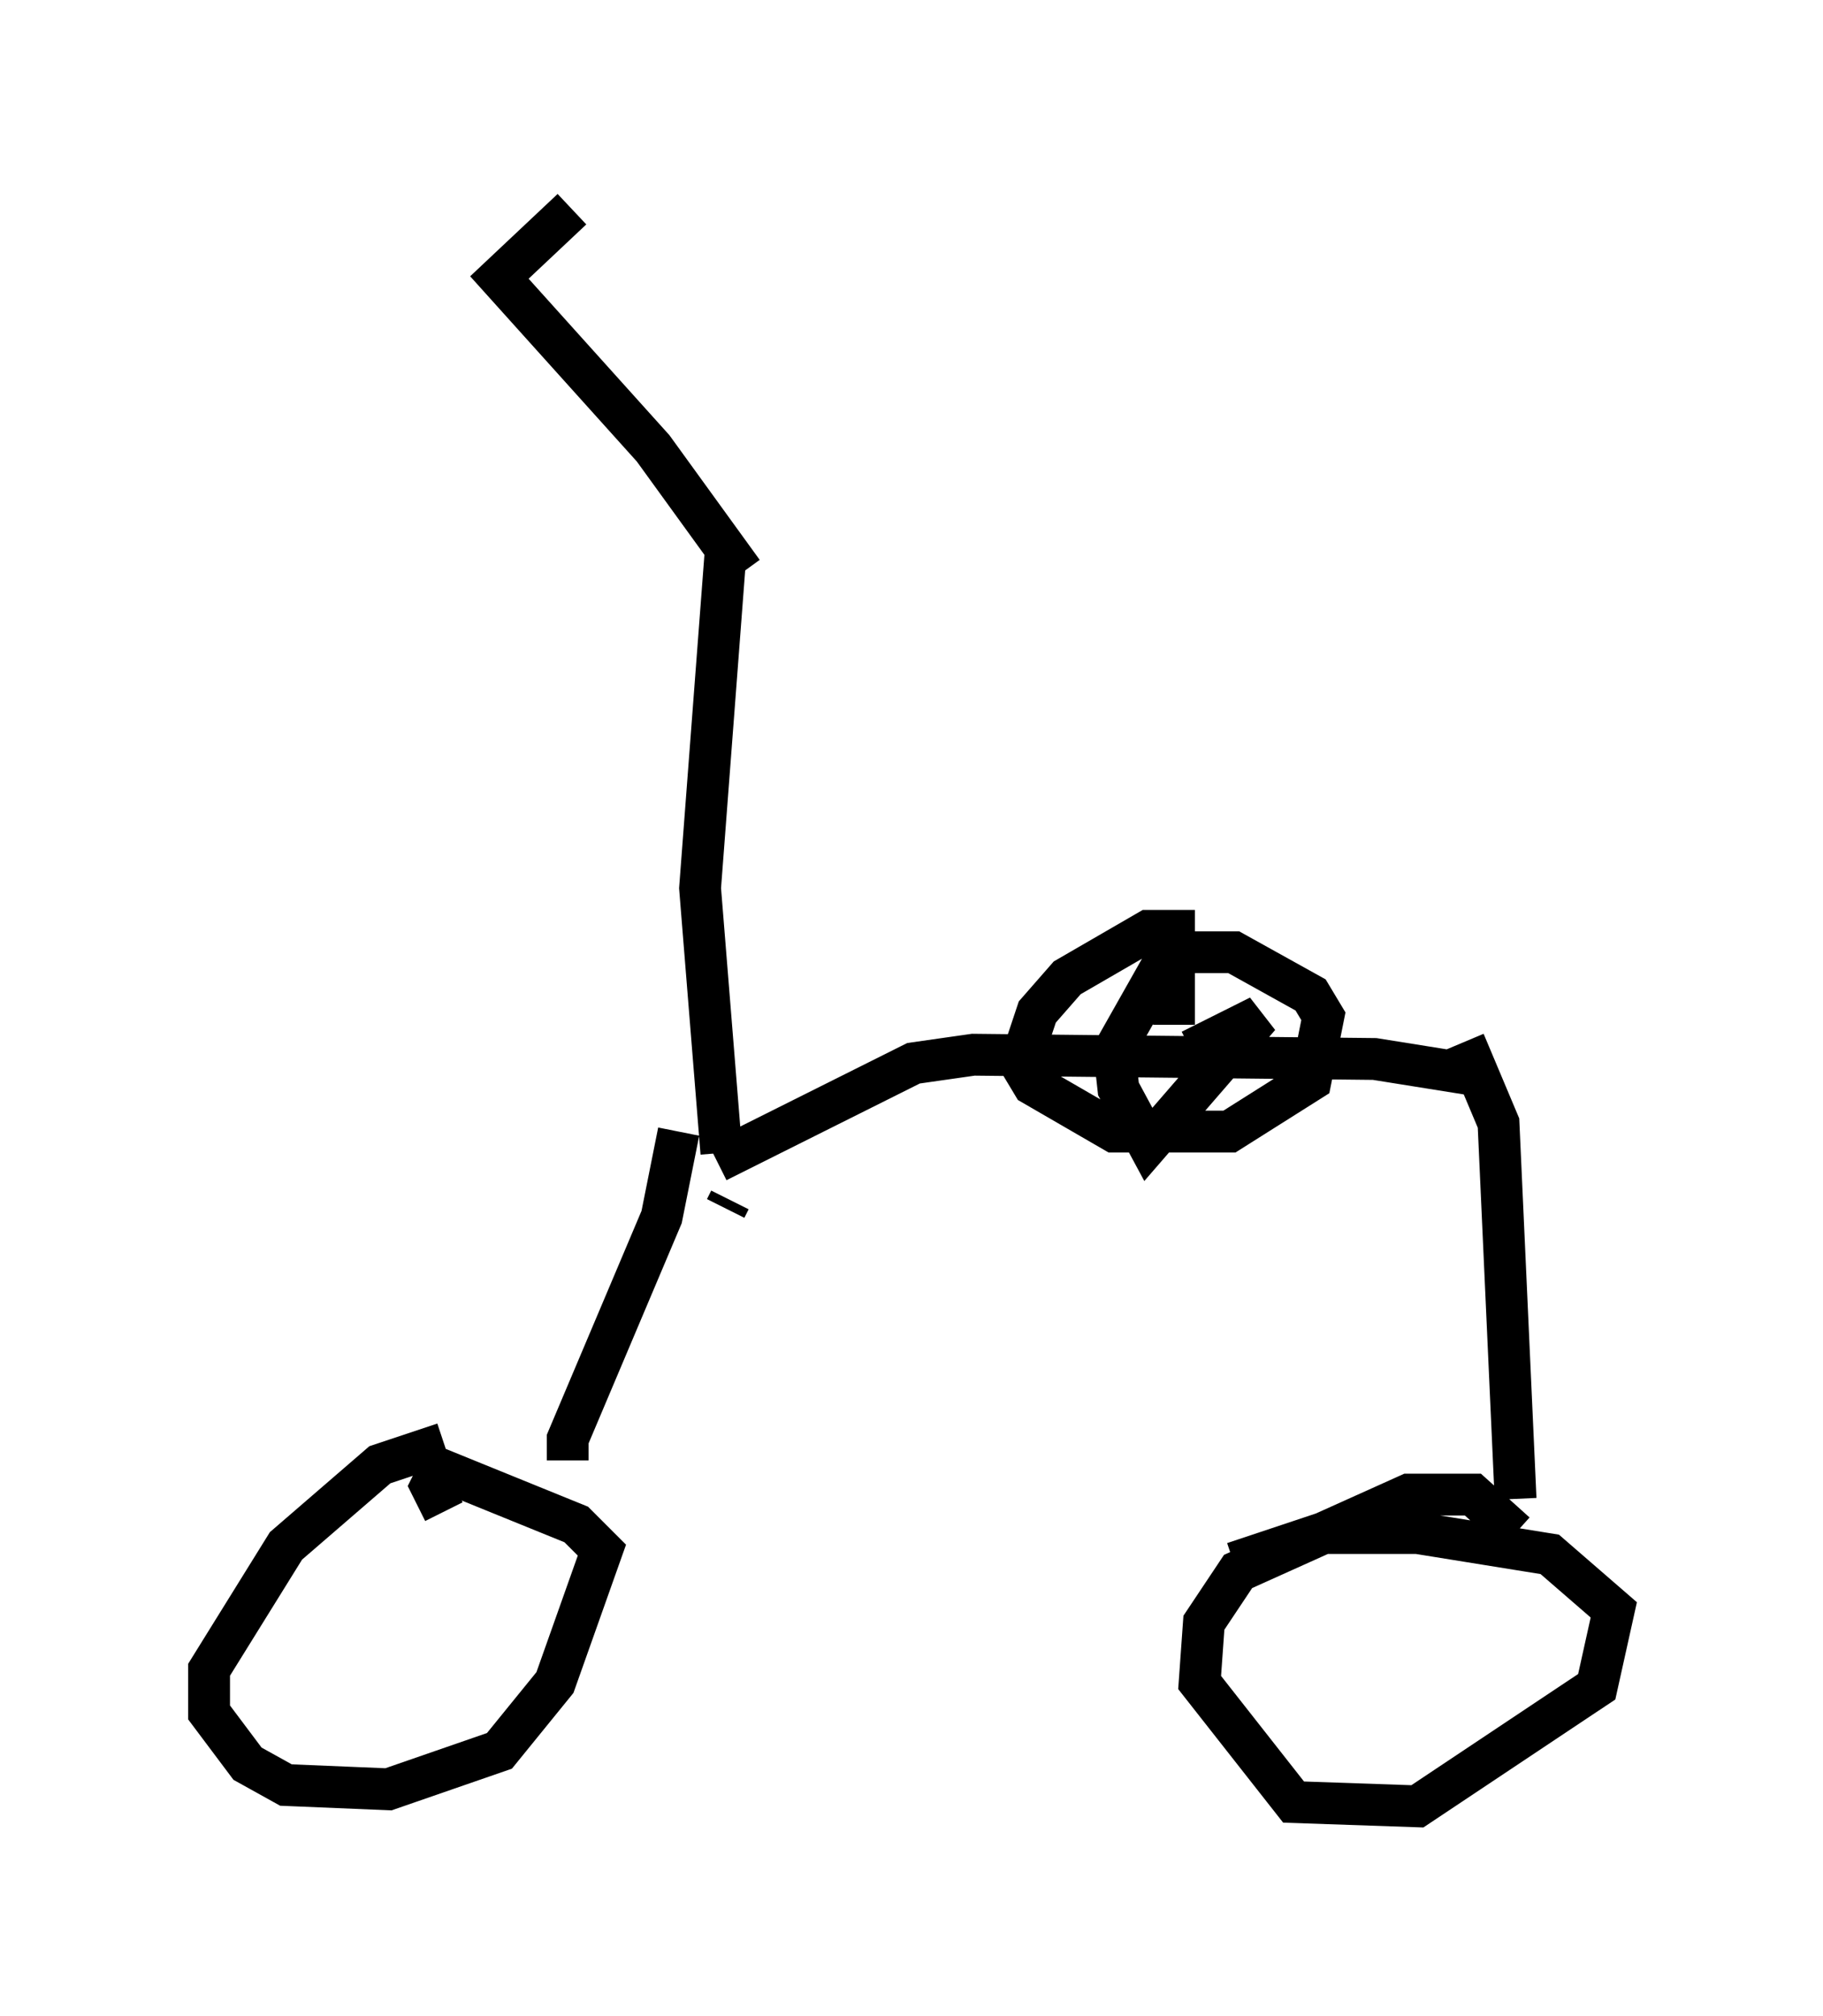 <?xml version="1.0" encoding="utf-8" ?>
<svg baseProfile="full" height="48.18" version="1.1" width="43.586" xmlns="http://www.w3.org/2000/svg" xmlns:ev="http://www.w3.org/2001/xml-events" xmlns:xlink="http://www.w3.org/1999/xlink"><defs /><rect fill="white" height="48.18" width="43.586" x="0" y="0" /><path d="M11.329, 34.502 m-0.715, 0.0 l-1.531, 0.51 -2.246, 1.94 l-1.838, 2.96 0.0, 1.021 l0.919, 1.225 0.919, 0.51 l2.45, 0.102 2.654, -0.919 l1.327, -1.633 1.123, -3.165 l-0.613, -0.613 -3.267, -1.327 l-0.204, 0.408 0.306, 0.613 m25.623, 0.51 l-1.021, -0.919 -1.531, 0.0 l-4.083, 1.838 -0.817, 1.225 l-0.102, 1.429 2.246, 2.858 l2.96, 0.102 4.288, -2.858 l0.408, -1.838 -1.531, -1.327 l-3.165, -0.51 -2.246, 0.0 l-2.144, 0.715 m-15.925, -2.45 l0.0, -0.51 2.246, -5.308 l0.408, -2.042 m20.009, 8.779 l-0.408, -8.983 -0.817, -1.94 m-17.661, 3.981 l0.102, -0.204 m-0.306, -0.919 l4.696, -2.348 1.429, -0.204 l9.596, 0.102 2.552, 0.408 m-7.35, -1.225 l0.0, -2.246 -0.613, 0.0 l-1.94, 1.123 -0.715, 0.817 l-0.408, 1.225 0.306, 0.51 l1.94, 1.123 2.756, 0.0 l1.94, -1.225 0.306, -1.531 l-0.306, -0.51 -1.838, -1.021 l-1.531, 0.0 -1.327, 2.348 l0.102, 0.919 0.715, 1.327 l2.654, -3.063 -1.633, 0.817 m-11.229, 2.45 l-0.51, -6.329 0.613, -8.065 l0.408, -0.306 m0.0, 0.817 l-2.144, -2.96 -3.675, -4.083 l1.735, -1.633 " fill="none" stroke="black" stroke-width="1" /></svg>